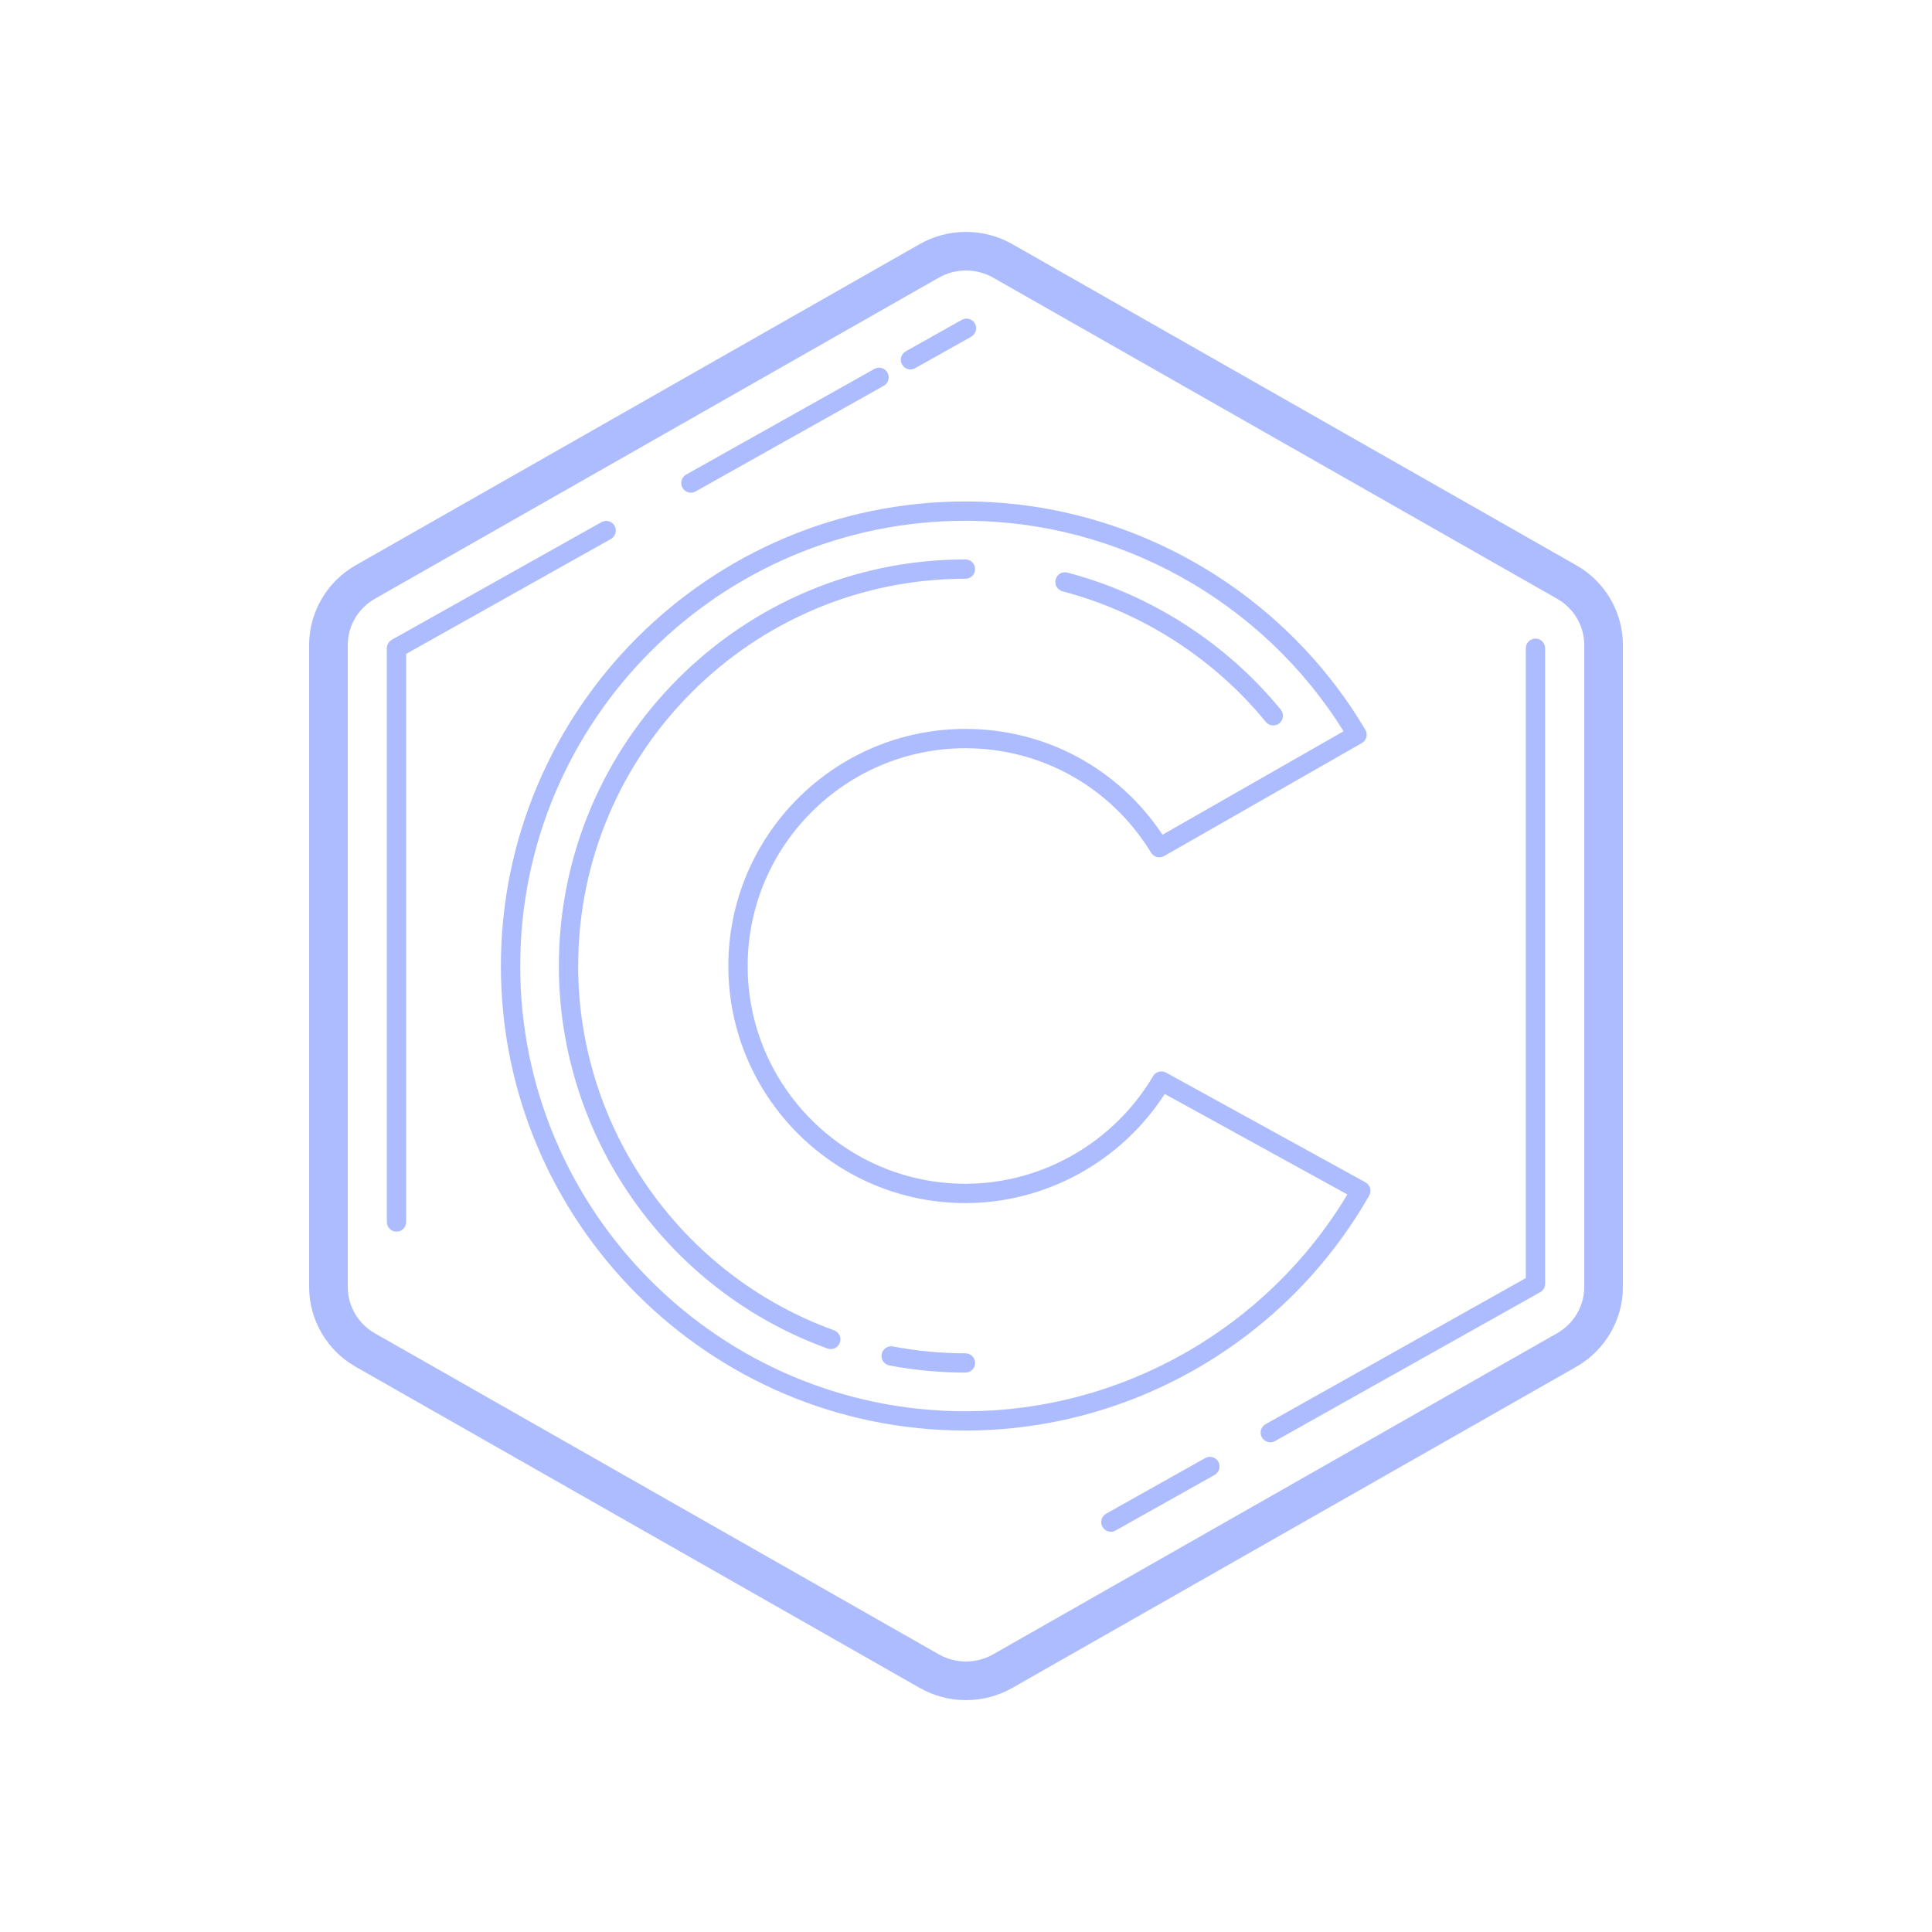 <svg width="70" height="70" viewBox="0 0 70 70" fill="none" xmlns="http://www.w3.org/2000/svg">
<path d="M35 8.403C34.419 8.403 33.838 8.55 33.32 8.846L12.887 20.481C11.847 21.073 11.2 22.179 11.2 23.367V46.635C11.2 47.821 11.846 48.927 12.887 49.521L33.32 61.154C33.837 61.45 34.418 61.599 34.999 61.599C35.579 61.599 36.16 61.451 36.678 61.156L57.113 49.521C58.153 48.927 58.8 47.821 58.8 46.633V23.365C58.8 22.177 58.154 21.072 57.113 20.481L36.679 8.846C36.162 8.55 35.581 8.403 35 8.403ZM34.999 9.801C35.34 9.801 35.682 9.888 35.986 10.061L56.421 21.696C57.025 22.04 57.4 22.68 57.4 23.365V46.633C57.4 47.319 57.024 47.96 56.42 48.304L35.984 59.939C35.376 60.286 34.621 60.286 34.013 59.939L13.579 48.306C12.976 47.961 12.6 47.32 12.6 46.635V23.367C12.6 22.681 12.975 22.04 13.58 21.696L34.013 10.061C34.317 9.888 34.658 9.801 34.999 9.801ZM34.978 11.547C34.933 11.553 34.888 11.566 34.846 11.59L32.815 12.73C32.647 12.825 32.587 13.037 32.683 13.206C32.746 13.32 32.865 13.385 32.987 13.385C33.046 13.385 33.104 13.371 33.158 13.34L35.189 12.2C35.357 12.105 35.418 11.891 35.323 11.722C35.252 11.596 35.114 11.532 34.978 11.547ZM31.81 13.325C31.765 13.33 31.72 13.345 31.678 13.368L24.861 17.195C24.693 17.29 24.632 17.502 24.727 17.671C24.791 17.785 24.911 17.85 25.033 17.85C25.091 17.85 25.149 17.836 25.204 17.805L32.021 13.978C32.189 13.884 32.25 13.67 32.155 13.501C32.084 13.374 31.946 13.309 31.81 13.325ZM34.979 18.169C25.699 18.169 18.148 25.72 18.148 35C18.148 44.281 25.699 51.831 34.979 51.831C41.007 51.831 46.612 48.569 49.607 43.318C49.654 43.236 49.665 43.139 49.64 43.049C49.615 42.958 49.553 42.882 49.472 42.837L42.247 38.862C42.082 38.772 41.873 38.827 41.777 38.991C40.36 41.395 37.755 42.89 34.979 42.89C30.63 42.89 27.089 39.351 27.089 35C27.089 30.65 30.629 27.11 34.979 27.11C37.741 27.11 40.256 28.525 41.706 30.894C41.806 31.058 42.017 31.108 42.179 31.016L49.34 26.924C49.422 26.877 49.482 26.8 49.506 26.709C49.53 26.619 49.516 26.522 49.469 26.442C46.446 21.339 40.894 18.169 34.979 18.169ZM34.979 18.869C40.529 18.869 45.747 21.782 48.681 26.495L42.12 30.244C40.519 27.836 37.874 26.41 34.979 26.41C30.243 26.41 26.389 30.264 26.389 35C26.389 39.736 30.242 43.59 34.979 43.59C37.889 43.59 40.623 42.084 42.2 39.636L48.818 43.277C45.907 48.131 40.638 51.132 34.979 51.132C26.085 51.132 18.848 43.895 18.848 35C18.848 26.106 26.085 18.869 34.979 18.869ZM21.924 18.875C21.879 18.881 21.834 18.894 21.792 18.918L14.194 23.182C14.084 23.244 14.016 23.36 14.016 23.487V44.275C14.016 44.468 14.173 44.625 14.366 44.625C14.56 44.625 14.716 44.468 14.716 44.275V23.692L22.135 19.528C22.303 19.433 22.363 19.221 22.267 19.052C22.197 18.925 22.06 18.86 21.924 18.875ZM34.979 20.269C26.857 20.269 20.248 26.877 20.248 35C20.248 41.183 24.16 46.753 29.981 48.859C30.02 48.873 30.06 48.88 30.1 48.88C30.243 48.88 30.378 48.791 30.429 48.649C30.496 48.467 30.401 48.266 30.219 48.2C24.674 46.193 20.948 40.889 20.948 35C20.948 27.263 27.242 20.969 34.979 20.969C35.173 20.969 35.329 20.812 35.329 20.619C35.329 20.425 35.173 20.269 34.979 20.269ZM38.537 20.738C38.402 20.756 38.286 20.856 38.248 20.996C38.199 21.183 38.31 21.376 38.497 21.424C41.37 22.177 43.986 23.858 45.862 26.156C45.932 26.241 46.032 26.284 46.133 26.284C46.211 26.284 46.29 26.259 46.354 26.206C46.504 26.084 46.527 25.863 46.405 25.713C44.435 23.301 41.691 21.538 38.676 20.747C38.629 20.734 38.582 20.731 38.537 20.738ZM55.633 23.137C55.44 23.137 55.283 23.294 55.283 23.487V46.308L45.853 51.602C45.685 51.696 45.625 51.909 45.72 52.078C45.784 52.192 45.903 52.257 46.025 52.257C46.083 52.257 46.142 52.243 46.196 52.213L55.804 46.819C55.914 46.758 55.983 46.641 55.983 46.515V23.487C55.983 23.294 55.827 23.137 55.633 23.137ZM32.353 48.785C32.165 48.75 31.981 48.874 31.944 49.064C31.908 49.254 32.032 49.437 32.222 49.473C33.126 49.645 34.055 49.731 34.979 49.731C35.173 49.731 35.329 49.576 35.329 49.383C35.329 49.19 35.173 49.033 34.979 49.033C34.098 49.033 33.214 48.949 32.353 48.785ZM43.798 52.786C43.752 52.791 43.708 52.806 43.665 52.83L40.078 54.843C39.91 54.938 39.85 55.151 39.945 55.319C40.009 55.433 40.127 55.498 40.25 55.498C40.308 55.498 40.366 55.485 40.421 55.453L44.008 53.439C44.176 53.345 44.237 53.131 44.142 52.962C44.072 52.836 43.934 52.77 43.798 52.786Z" fill="#5C7AFF" fill-opacity="0.5"/>
</svg>
